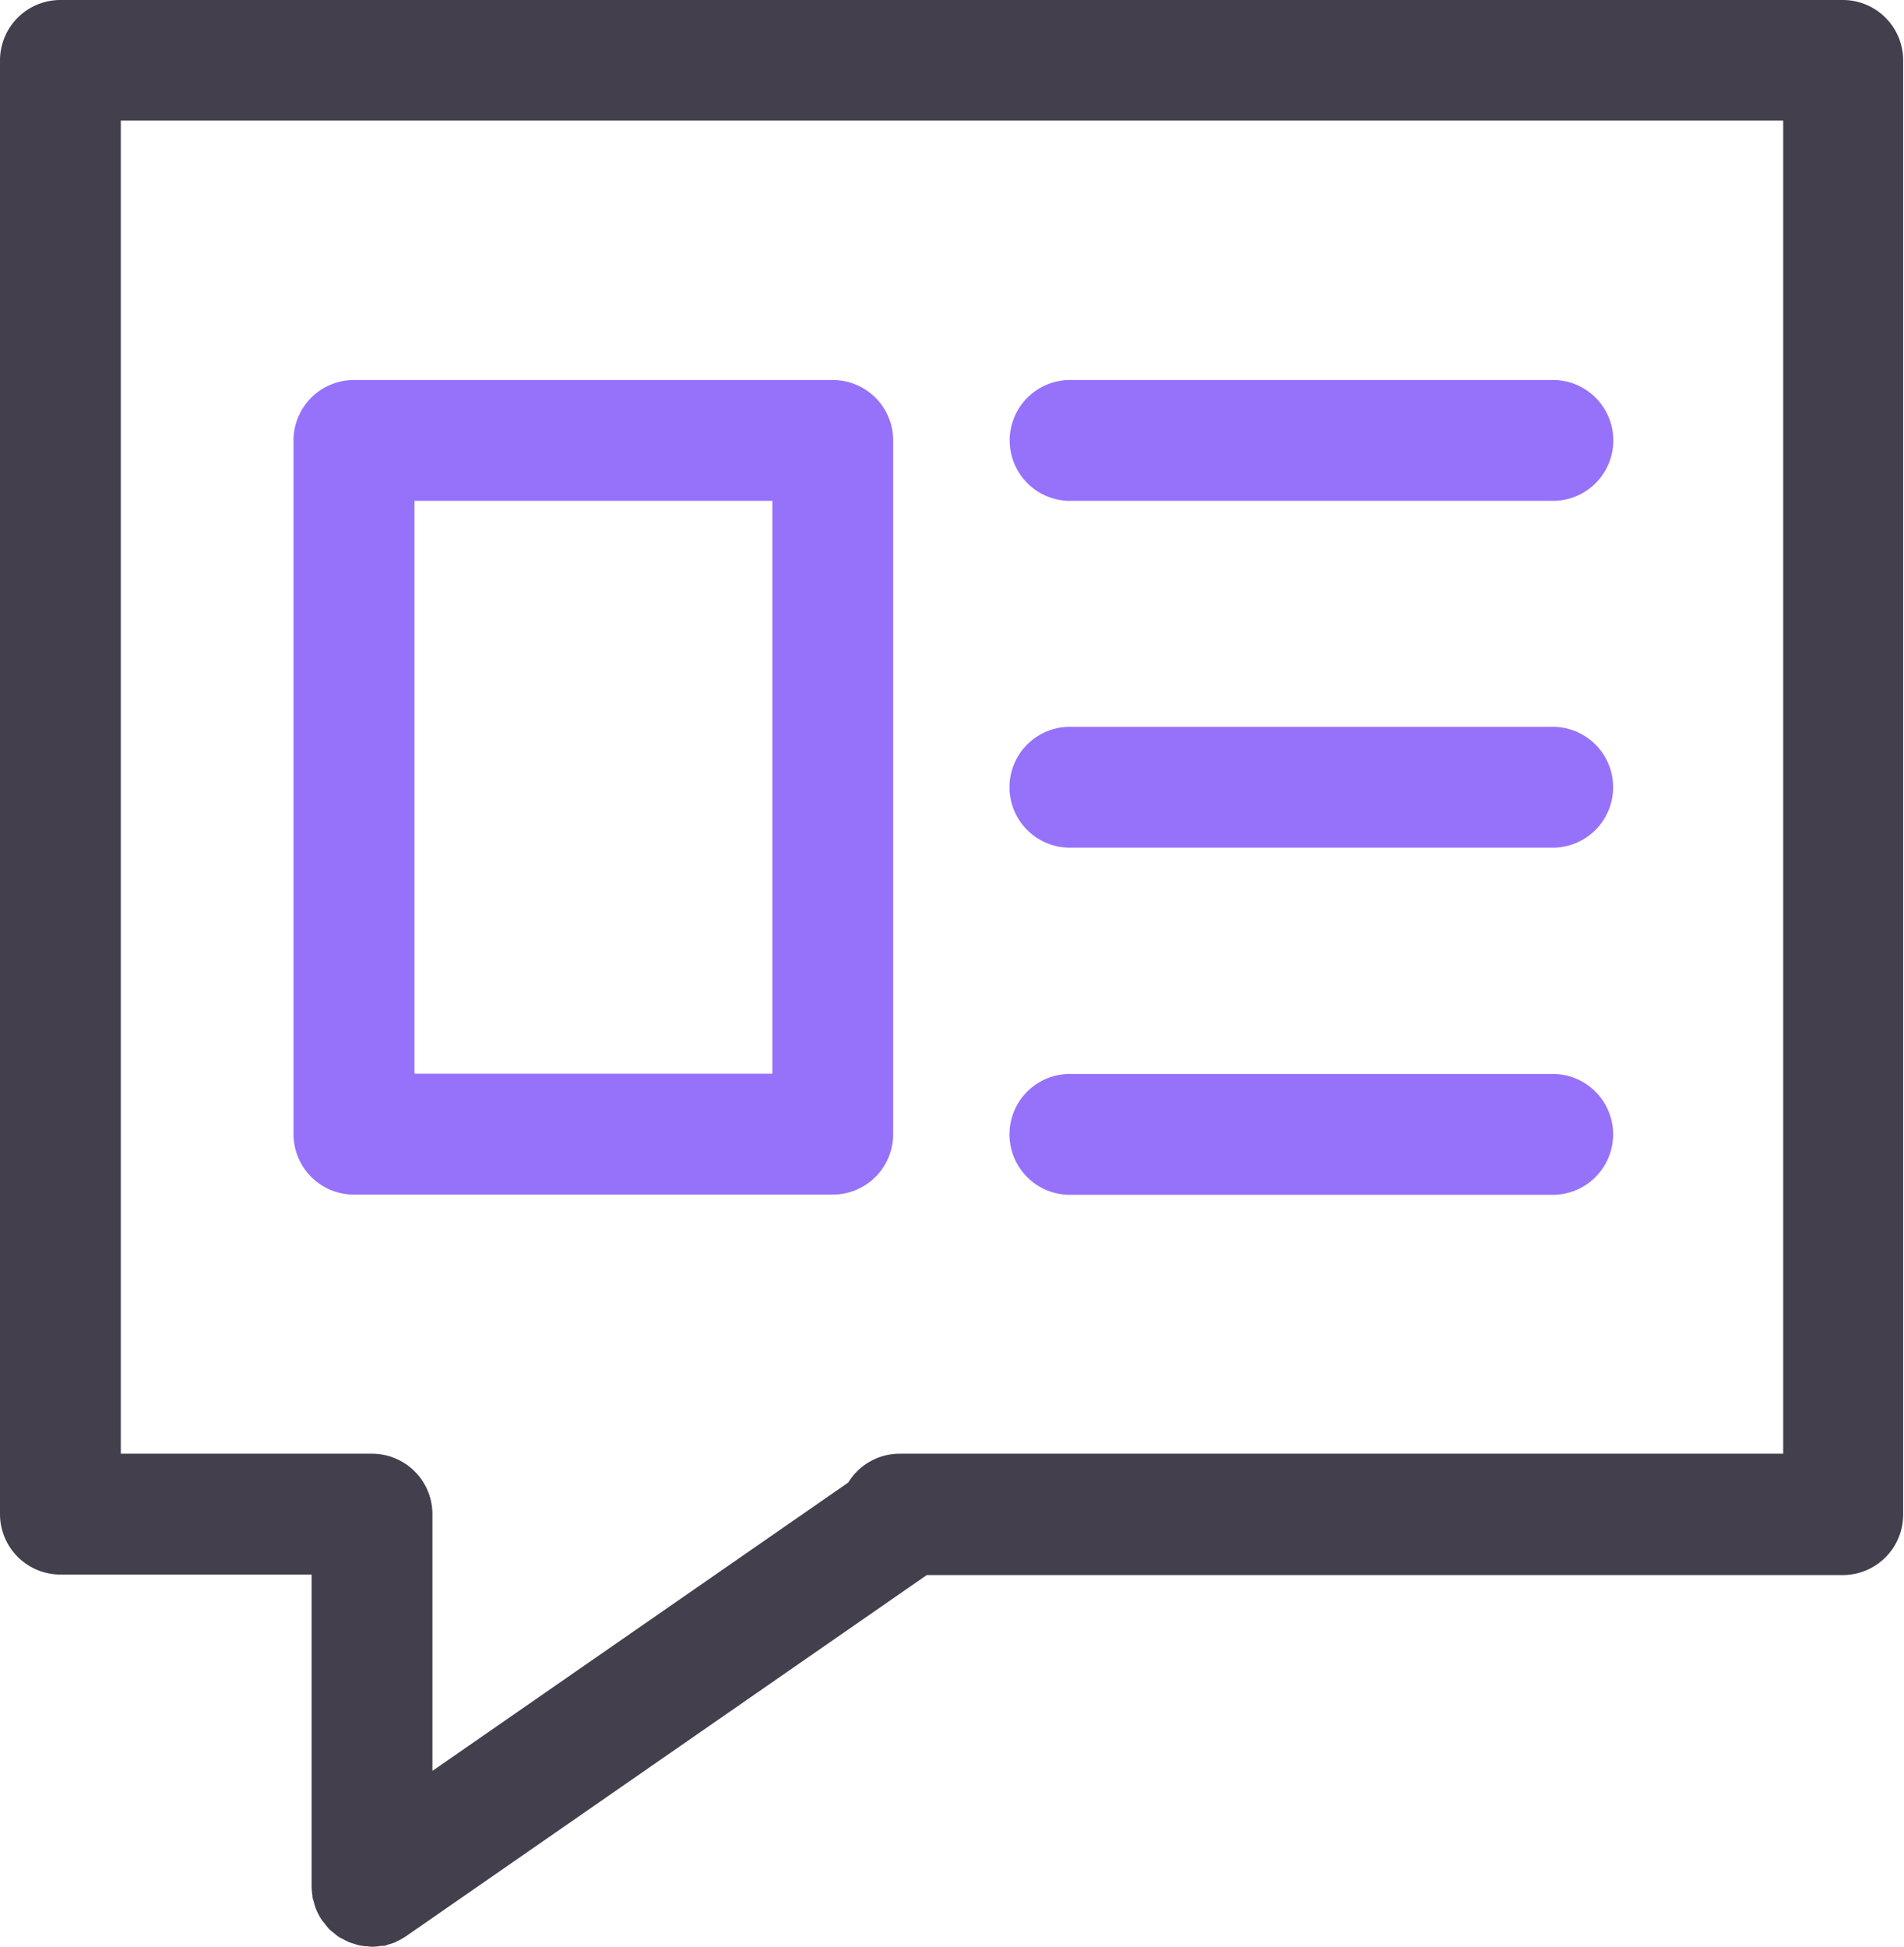 <svg xmlns="http://www.w3.org/2000/svg" width="29.426" height="30.082" viewBox="0 0 29.426 30.082">
  <g id="socialmedia" transform="translate(0)">
    <g id="Group_25" data-name="Group 25" transform="translate(4.539 5.872)">
      <path id="Path_52" data-name="Path 52" d="M717.232,88.725h-7.4a.934.934,0,1,0,0,1.867h7.4a.934.934,0,1,0,0-1.867Z" transform="translate(-697.805 -83.366)" fill="#9672fb"/>
      <path id="Path_53" data-name="Path 53" d="M717.232,93.1h-7.4a.934.934,0,1,0,0,1.867h7.4a.934.934,0,1,0,0-1.867Z" transform="translate(-697.805 -82.377)" fill="#9672fb"/>
      <path id="Path_54" data-name="Path 54" d="M709.835,86.221h7.4a.934.934,0,1,0,0-1.867h-7.4a.934.934,0,1,0,0,1.867Z" transform="translate(-697.805 -84.354)" fill="#9672fb"/>
      <path id="Path_55" data-name="Path 55" d="M708.182,84.354h-7.4a.934.934,0,0,0-.934.933v10.72a.934.934,0,0,0,.934.934h7.4a.934.934,0,0,0,.934-.934V85.287A.934.934,0,0,0,708.182,84.354Zm-.933,1.867v8.852h-5.531V86.221Z" transform="translate(-699.851 -84.354)" fill="#9672fb"/>
    </g>
    <path id="Path_56" data-name="Path 56" d="M724.642,79.565H697.083a.934.934,0,0,0-.934.933h0v22.463a.934.934,0,0,0,.934.934h3.882v4.823a.879.879,0,0,0,.013.137c0,.016,0,.032.005.047s.013.039.018.059a.865.865,0,0,0,.037.116l.007.015a.969.969,0,0,0,.082.148l0,0c.01.015.022.026.033.039a1.034,1.034,0,0,0,.082.1c.021.02.043.036.065.054s.049.042.076.06.05.027.076.04a.942.942,0,0,0,.086.043.7.7,0,0,0,.082.026.582.582,0,0,0,.2.037.582.582,0,0,0,.065.007h.005a.9.9,0,0,0,.14-.013l.045,0c.023,0,.047-.015.07-.022a1.063,1.063,0,0,0,.105-.033l.023-.014a1.006,1.006,0,0,0,.138-.076l0,0,8.054-5.585h14.157a.934.934,0,0,0,.933-.934V80.5h0A.933.933,0,0,0,724.642,79.565Zm-14.591,22.463a.93.93,0,0,0-.792.445l-6.427,4.456v-3.968a.934.934,0,0,0-.933-.933h-3.883v-20.6h25.692v20.6Z" transform="translate(-696.149 -79.565)" fill="#433f4d"/>
  </g>
</svg>
